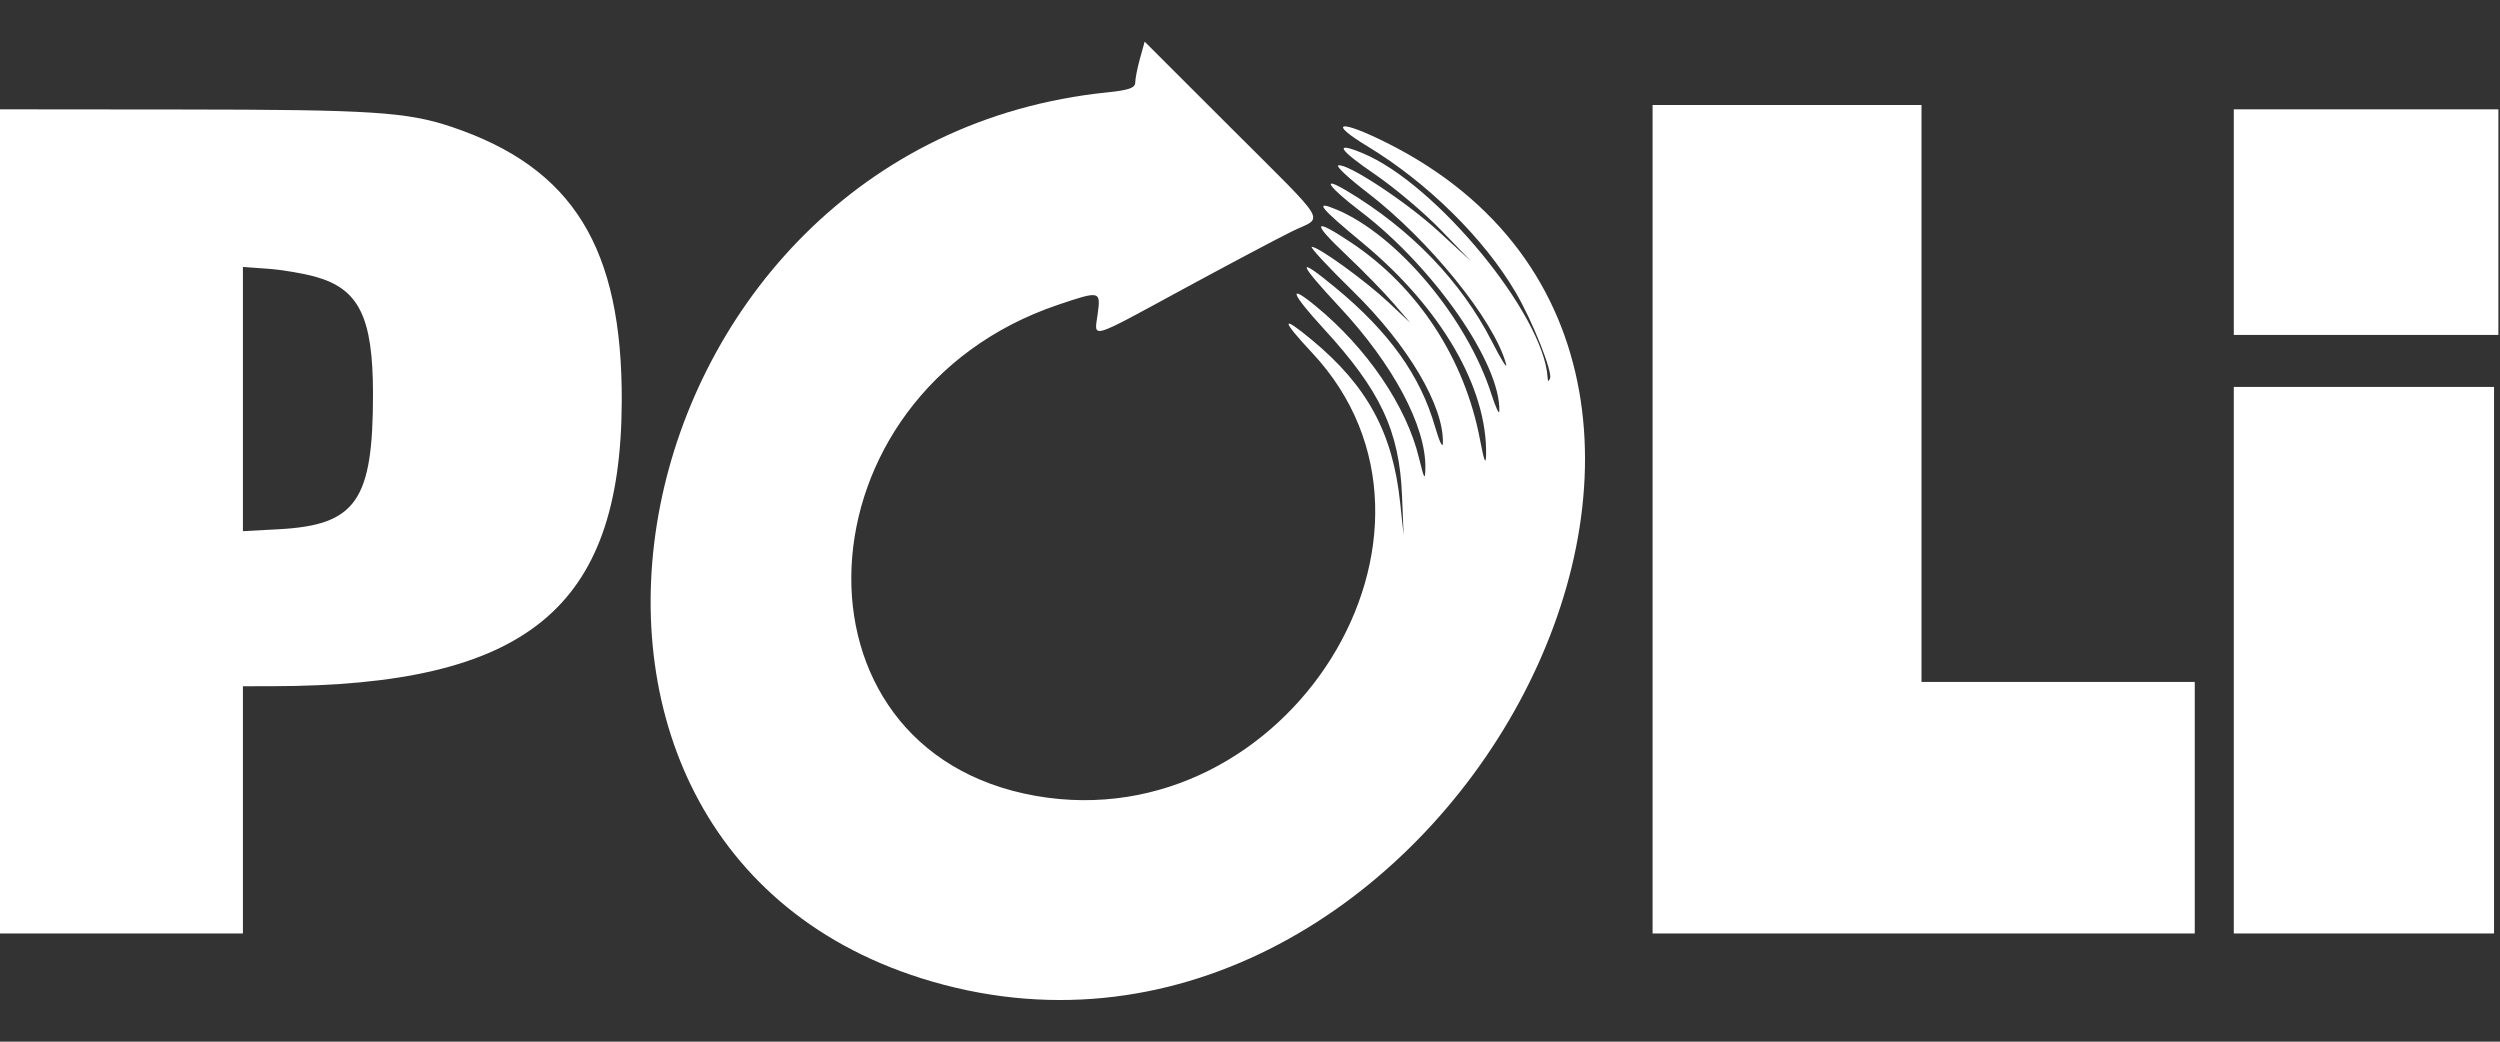 <svg width="60" height="25" viewBox="0 0 60 25" fill="none" xmlns="http://www.w3.org/2000/svg">
<rect x="0" y="0" width="60" height="25" fill="#333333" stroke="none"/>
<path fill-rule="evenodd" clip-rule="evenodd" d="M39.662 12.462V22.403H46.168H52.674V19.384V16.366H49.395H46.116V9.443V2.52H42.889H39.662V12.462ZM0 12.514V22.403H2.915H5.83V19.437V16.47L6.532 16.469C12.623 16.459 14.899 14.61 14.922 9.651C14.94 5.948 13.753 4.026 10.844 3.047C9.773 2.686 8.918 2.631 4.346 2.628L0 2.624V12.514ZM53.611 5.331V8.038H56.786H59.961V5.331V2.624H56.786H53.611V5.331ZM7.562 6.64C8.617 6.931 8.951 7.608 8.952 9.455C8.953 12.021 8.549 12.602 6.688 12.702L5.83 12.748V9.578V6.407L6.428 6.45C6.757 6.473 7.268 6.559 7.562 6.64ZM53.611 15.845V22.403H56.734H59.857V15.845V9.287H56.734H53.611V15.845Z" fill="white"/>
<path fill-rule="evenodd" clip-rule="evenodd" d="M27.359 1.406C27.297 1.63 27.246 1.888 27.246 1.98C27.245 2.11 27.093 2.164 26.572 2.217C14.629 3.441 11.303 20.349 22.374 23.558C34.415 27.047 44.245 8.925 33.291 3.432C32.151 2.86 31.836 2.916 32.825 3.515C34.261 4.385 35.616 5.721 36.378 7.02C36.776 7.698 37.265 8.923 37.201 9.081C37.167 9.165 37.148 9.16 37.143 9.065C37.053 7.554 34.471 4.415 32.714 3.681C32.005 3.385 32.114 3.58 32.989 4.177C33.466 4.502 34.184 5.108 34.584 5.523L35.313 6.278L34.527 5.555C33.754 4.844 32.322 3.902 32.117 3.971C32.06 3.99 32.37 4.279 32.807 4.614C34.296 5.754 35.861 7.687 36.145 8.735C36.183 8.878 36.029 8.633 35.803 8.19C35.065 6.748 33.851 5.49 32.32 4.578C31.686 4.201 31.873 4.478 32.654 5.074C34.416 6.417 36.022 8.732 35.984 9.87C35.981 9.962 35.896 9.779 35.795 9.464C35.21 7.635 33.535 5.638 32.074 5.028C31.529 4.8 31.66 4.966 32.725 5.849C34.59 7.396 35.701 9.312 35.666 10.921C35.661 11.176 35.617 11.066 35.521 10.557C35.156 8.615 34.032 6.893 32.434 5.826C31.512 5.21 31.463 5.317 32.303 6.111C32.709 6.495 33.222 7.02 33.443 7.278L33.845 7.746L33.33 7.262C32.777 6.742 31.648 5.924 31.483 5.924C31.427 5.924 31.873 6.404 32.473 6.991C33.794 8.284 34.658 9.746 34.629 10.639C34.625 10.766 34.541 10.588 34.442 10.245C34.087 9.01 33.34 7.967 32.045 6.899C31.098 6.118 31.135 6.281 32.151 7.37C33.438 8.749 34.225 10.228 34.209 11.233C34.203 11.544 34.181 11.507 34.055 10.988C33.754 9.745 32.806 8.352 31.575 7.344C30.895 6.786 30.983 7.033 31.771 7.891C33.134 9.377 33.587 10.343 33.649 11.904L33.687 12.847L33.603 12.058C33.425 10.385 32.817 9.264 31.492 8.164C30.738 7.537 30.737 7.662 31.491 8.467C35.516 12.77 30.905 20.164 24.858 19.101C18.683 18.016 19.068 9.455 25.388 7.317C26.405 6.973 26.421 6.977 26.344 7.538C26.262 8.135 26.105 8.182 28.424 6.923C29.522 6.328 30.69 5.709 31.019 5.548C31.773 5.181 31.943 5.467 29.545 3.071L27.472 1L27.359 1.406Z" fill="white"/>
</svg>
